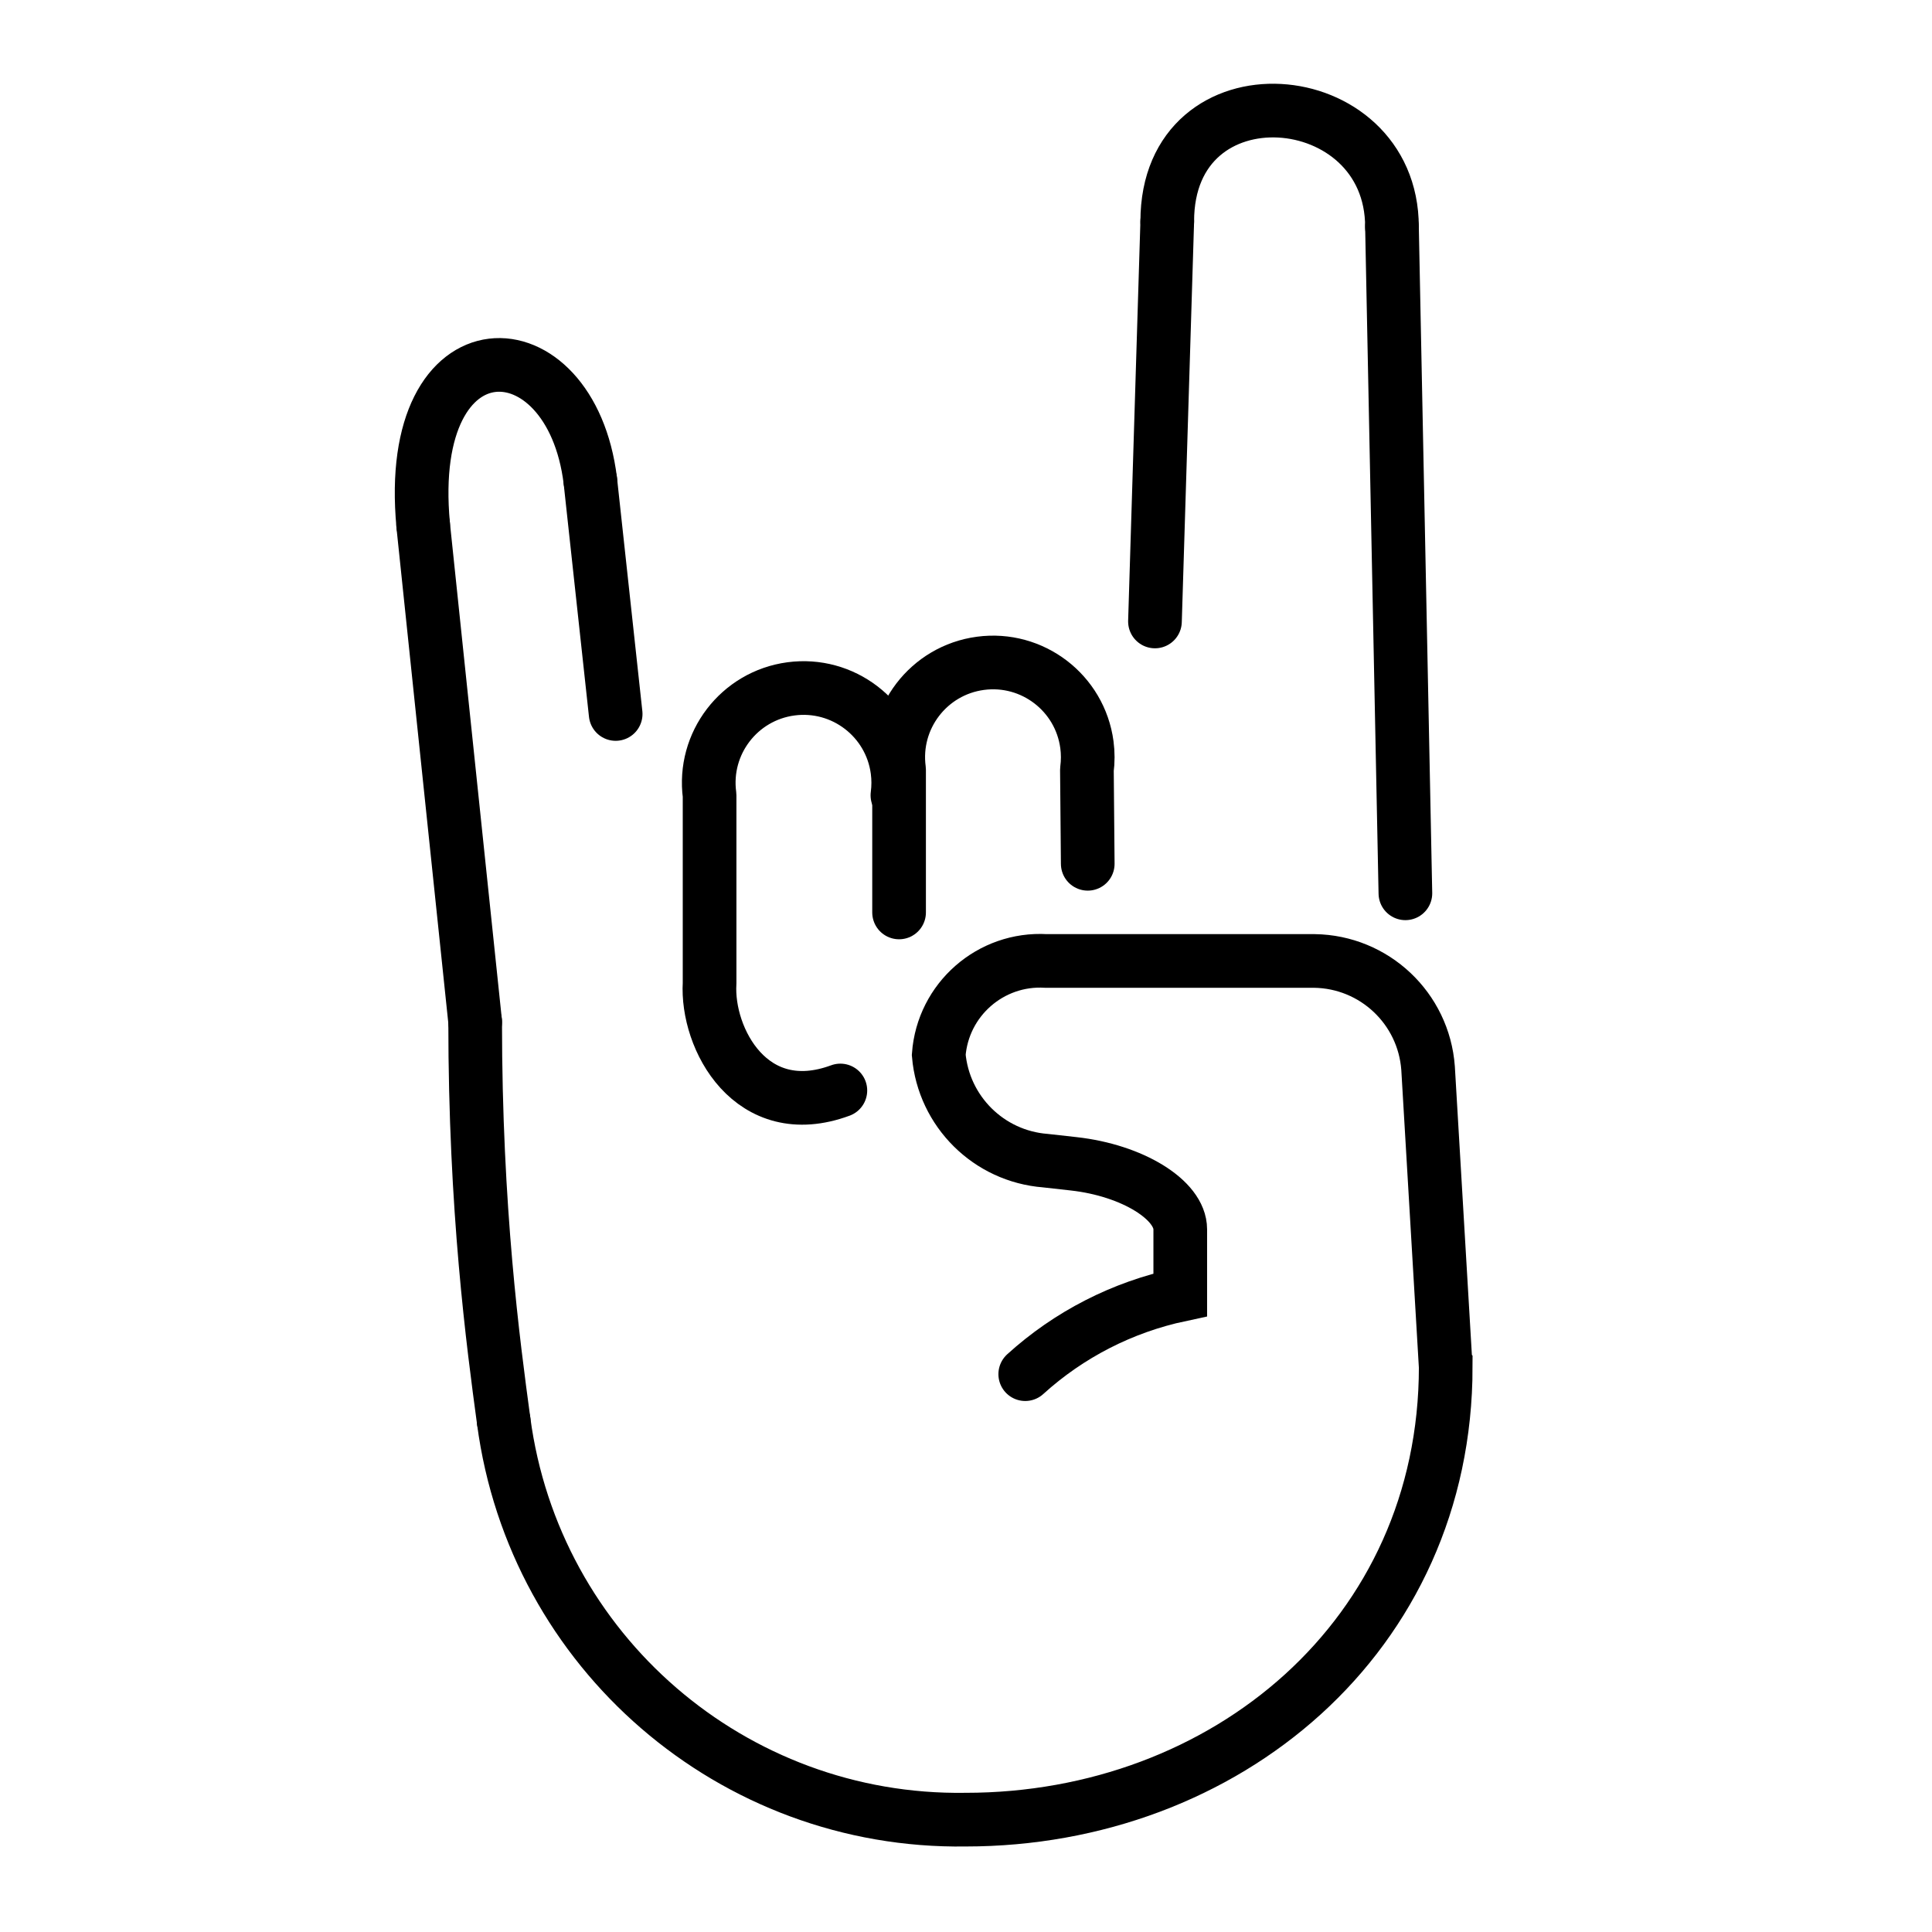 <svg viewBox="0 0 72 72" xmlns="http://www.w3.org/2000/svg"><g fill="none" stroke="#000" stroke-linecap="round" stroke-width="2"><g stroke-miterlimit="10"><path d="m18.771 52.956c1.142 8.6 8.539 14.985 17.214 14.857 9.667 0 17.893-6.833 17.893-16.878l-.001-.001-.657-11.129c-.163-2.228-2.002-3.962-4.236-3.993h-10c-2.066-.123-3.847 1.436-4 3.5.182 2.11 1.865 3.778 3.976 3.942l1.049.117c2.187.242 3.976 1.342 3.976 2.442v2 .44c-2.153.458-4.147 1.478-5.777 2.958"/><path d="m18.771 52.956c-.391-2.89-1.063-7.873-1.063-14.873"/><path d="m17.708 38.083-1.938-18.516"/><path d="m22 17.917.944 8.691"/><path d="m43.5 8.25-.458 14.91"/><path d="m51.875 8.458.5 24.833"/><path d="m15.771 19.568c-.724-7.73 5.498-7.595 6.229-1.651"/><path d="m43.5 8.25c0-5.875 8.375-5.188 8.375.208"/></g><path d="m31.318 40.639c-3.322 1.227-4.997-1.934-4.874-4v-7c-.258-1.933 1.1-3.709 3.033-3.967 1.933-.258 3.709 1.1 3.967 3.033.041.31.041.624 0 .934" stroke-linejoin="round"/><path d="m33.506 34.004v-5.317c-.258-1.933 1.1-3.709 3.033-3.967 1.933-.258 3.709 1.1 3.967 3.033.041.31.041.624 0 .934l.031 3.504" stroke-linejoin="round"/></g></svg>